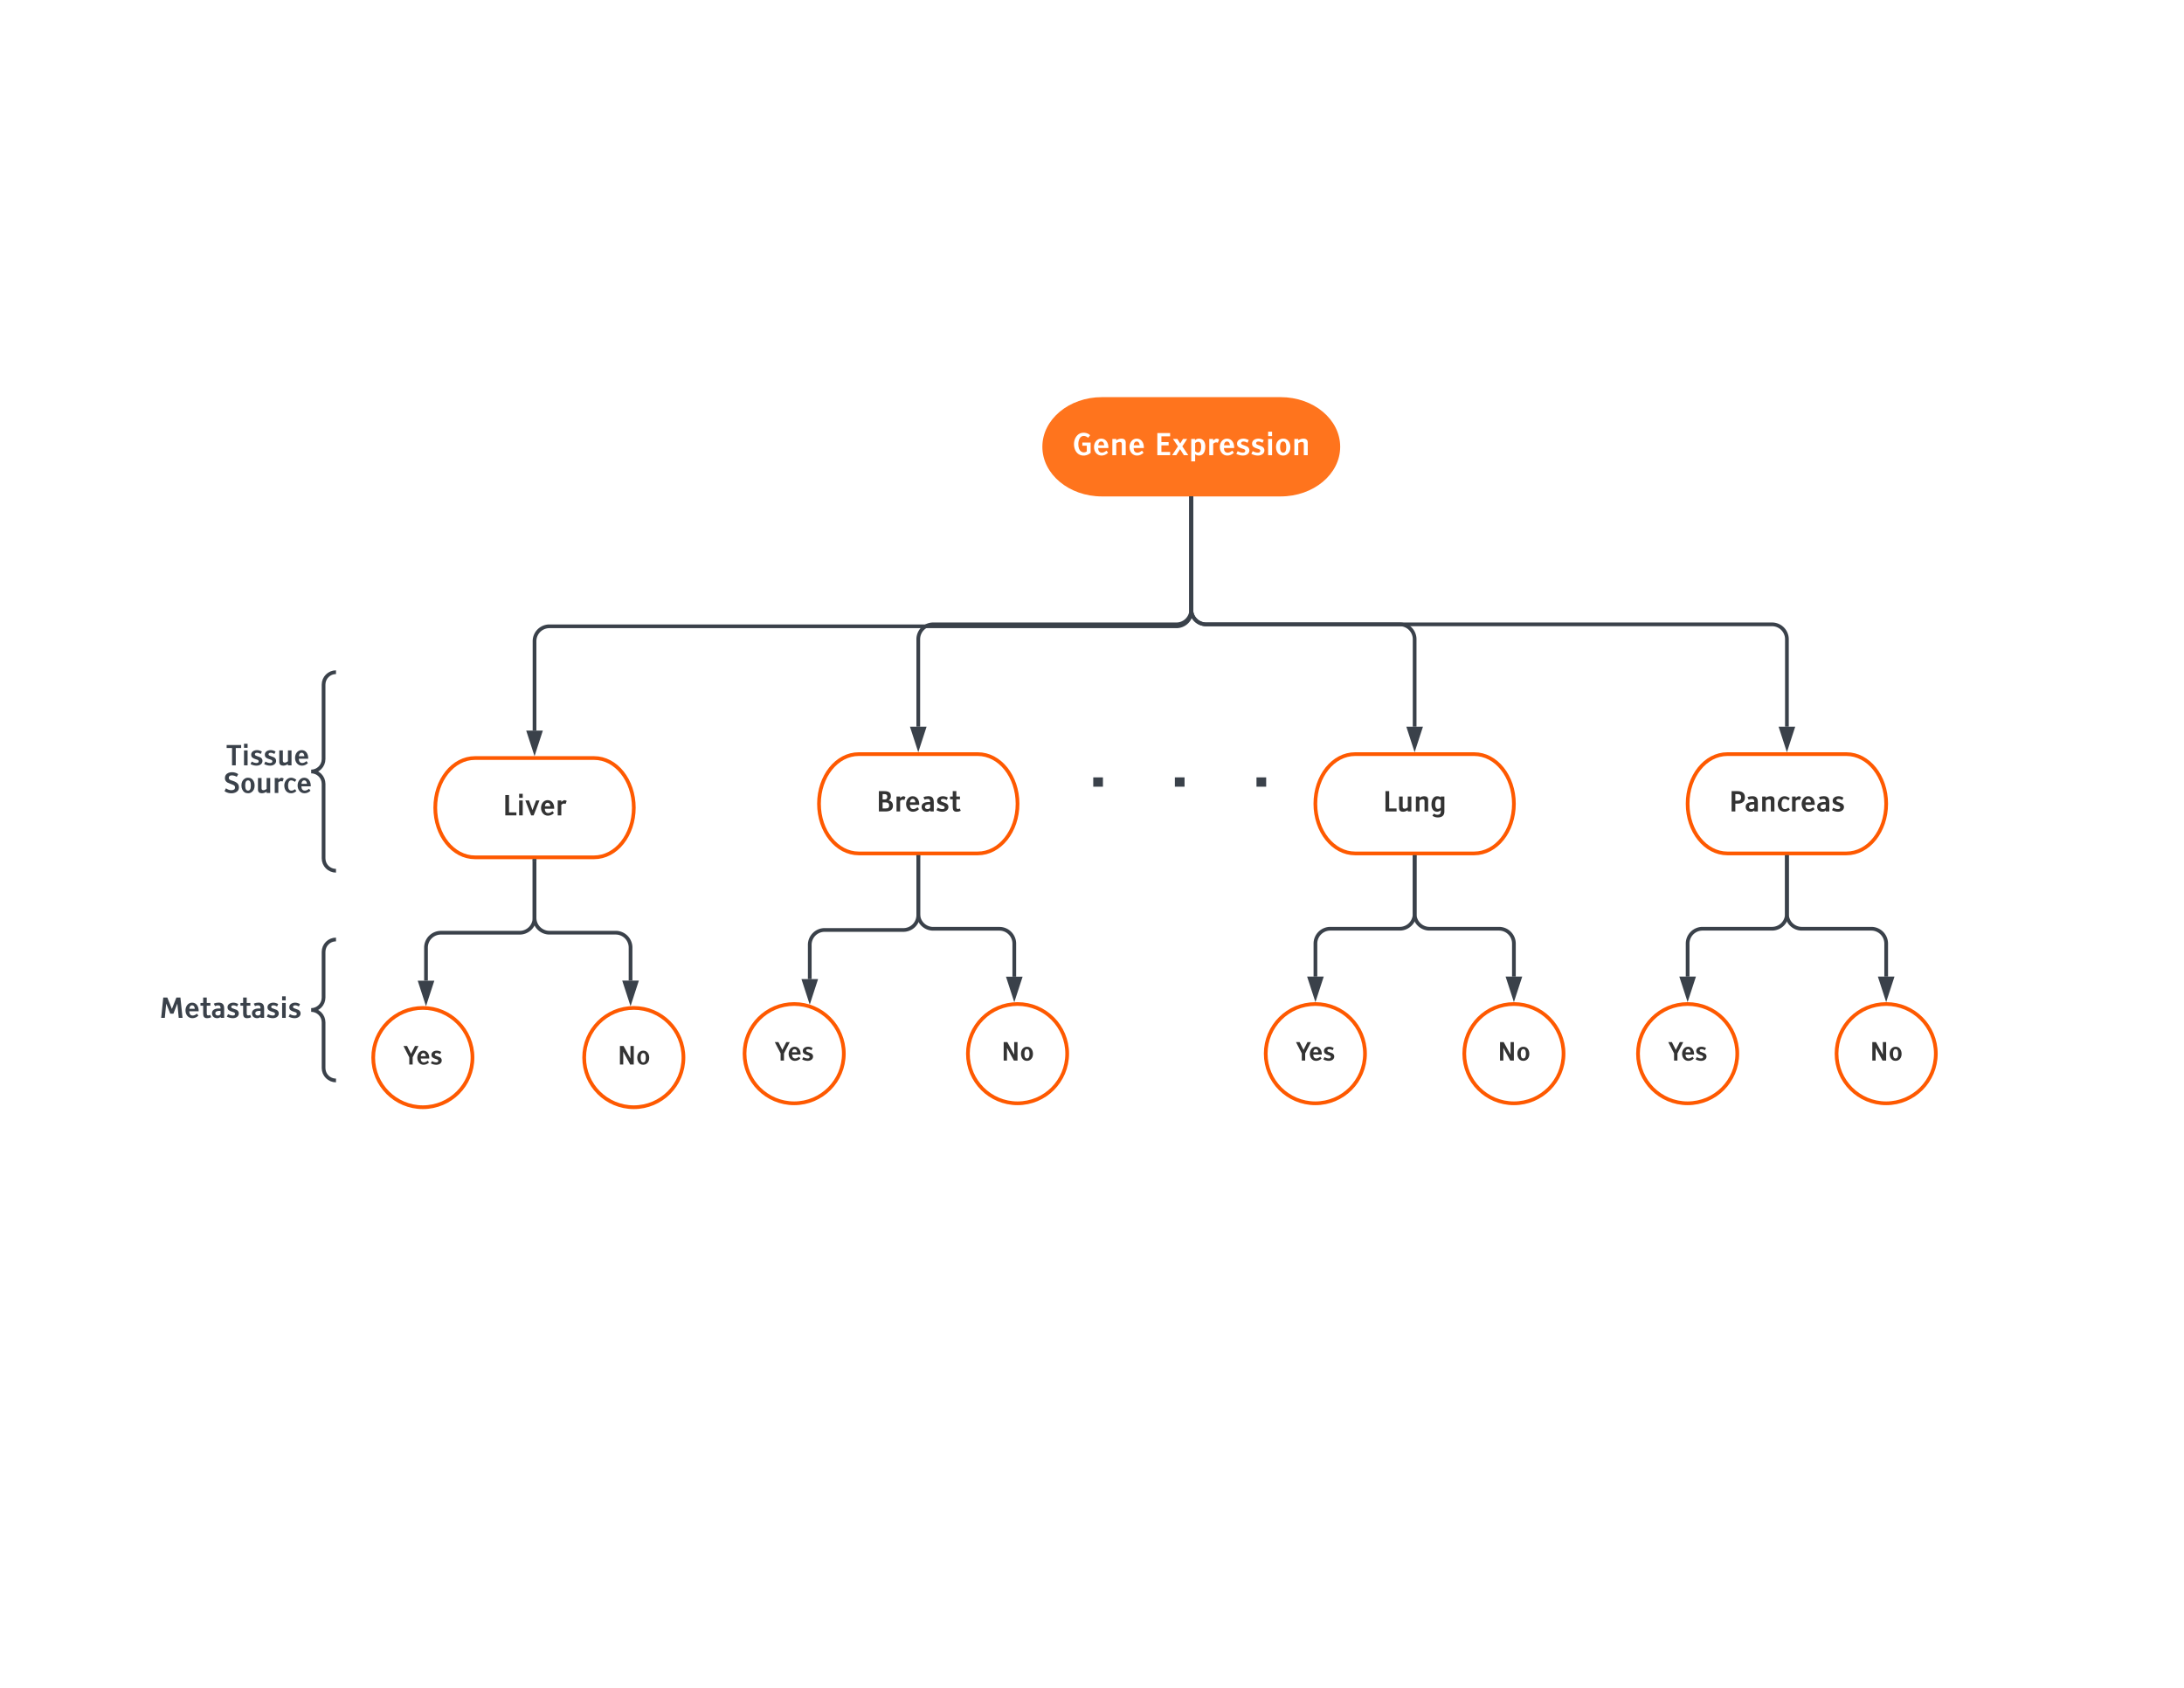 <svg xmlns="http://www.w3.org/2000/svg" xmlns:xlink="http://www.w3.org/1999/xlink" xmlns:lucid="lucid" width="1760" height="1360"><g transform="translate(0 0)" lucid:page-tab-id="0_0"><path d="M0 0h1760v1360H0z" fill="#fff"/><path d="M1032 320c26.5 0 48 17.9 48 40s-21.5 40-48 40H888c-26.5 0-48-17.9-48-40s21.5-40 48-40z" stroke="#000" stroke-opacity="0" stroke-width="3" fill="#ff741d"/><use xlink:href="#a" transform="matrix(1,0,0,1,845,325) translate(19.254 41.805)"/><use xlink:href="#b" transform="matrix(1,0,0,1,845,325) translate(85.196 41.805)"/><path d="M478.76 610.8c17.67 0 32 17.9 32 40s-14.33 40-32 40h-96c-17.67 0-32-17.9-32-40s14.33-40 32-40z" stroke="#fe5900" stroke-width="3" fill="#fff"/><use xlink:href="#c" transform="matrix(1,0,0,1,355.758,615.805) translate(49.191 41.192)"/><path d="M960 401.5v91.15a12 12 0 0 1-12 12H442.76a12 12 0 0 0-12 12v72.03" stroke="#3a414a" stroke-width="3" fill="none"/><path d="M961.5 401.54h-3V400h3z" stroke="#3a414a" stroke-width=".05" fill="#3a414a"/><path d="M430.76 604.45l-4.64-14.26h9.27z" stroke="#3a414a" stroke-width="3" fill="#3a414a"/><path d="M1488 607.65c17.67 0 32 17.9 32 40s-14.33 40-32 40h-96c-17.67 0-32-17.9-32-40s14.33-40 32-40z" stroke="#fe5900" stroke-width="3" fill="#fff"/><use xlink:href="#d" transform="matrix(1,0,0,1,1365,612.652) translate(28.177 41.192)"/><path d="M788 607.65c17.67 0 32 17.9 32 40s-14.33 40-32 40h-96c-17.67 0-32-17.9-32-40s14.33-40 32-40z" stroke="#fe5900" stroke-width="3" fill="#fff"/><use xlink:href="#e" transform="matrix(1,0,0,1,665,612.652) translate(41.005 41.192)"/><path d="M1188 607.65c17.67 0 32 17.9 32 40s-14.33 40-32 40h-96c-17.67 0-32-17.9-32-40s14.33-40 32-40z" stroke="#fe5900" stroke-width="3" fill="#fff"/><use xlink:href="#f" transform="matrix(1,0,0,1,1065,612.652) translate(49.235 41.192)"/><path d="M380.76 852.15c0 22.1-17.9 40-40 40s-40-17.9-40-40 17.9-40 40-40 40 17.9 40 40z" stroke="#fe5900" stroke-width="3" fill="#fff"/><use xlink:href="#g" transform="matrix(1,0,0,1,305.758,817.152) translate(19.113 40.579)"/><path d="M550.76 852.15c0 22.1-17.9 40-40 40s-40-17.9-40-40 17.9-40 40-40 40 17.9 40 40z" stroke="#fe5900" stroke-width="3" fill="#fff"/><use xlink:href="#h" transform="matrix(1,0,0,1,475.758,817.152) translate(21.769 40.579)"/><path d="M680 849c0 22.1-17.9 40-40 40s-40-17.9-40-40 17.9-40 40-40 40 17.9 40 40z" stroke="#fe5900" stroke-width="3" fill="#fff"/><use xlink:href="#g" transform="matrix(1,0,0,1,605,813.999) translate(19.113 40.579)"/><path d="M860 849c0 22.1-17.9 40-40 40s-40-17.9-40-40 17.9-40 40-40 40 17.9 40 40z" stroke="#fe5900" stroke-width="3" fill="#fff"/><use xlink:href="#h" transform="matrix(1,0,0,1,785,813.999) translate(21.769 40.579)"/><path d="M1100 849c0 22.1-17.9 40-40 40s-40-17.9-40-40 17.9-40 40-40 40 17.9 40 40z" stroke="#fe5900" stroke-width="3" fill="#fff"/><use xlink:href="#g" transform="matrix(1,0,0,1,1025,813.999) translate(19.113 40.579)"/><path d="M1260 849c0 22.1-17.9 40-40 40s-40-17.9-40-40 17.9-40 40-40 40 17.9 40 40z" stroke="#fe5900" stroke-width="3" fill="#fff"/><use xlink:href="#h" transform="matrix(1,0,0,1,1185,813.999) translate(21.769 40.579)"/><path d="M1400 849c0 22.1-17.9 40-40 40s-40-17.9-40-40 17.9-40 40-40 40 17.9 40 40z" stroke="#fe5900" stroke-width="3" fill="#fff"/><use xlink:href="#g" transform="matrix(1,0,0,1,1325,813.999) translate(19.113 40.579)"/><path d="M1560 849c0 22.1-17.9 40-40 40s-40-17.9-40-40 17.9-40 40-40 40 17.9 40 40z" stroke="#fe5900" stroke-width="3" fill="#fff"/><use xlink:href="#h" transform="matrix(1,0,0,1,1485,813.999) translate(21.769 40.579)"/><path d="M960 401.5v89.58a12 12 0 0 0 12 12h456a12 12 0 0 1 12 12v70.45" stroke="#3a414a" stroke-width="3" fill="none"/><path d="M961.5 401.54h-3V400h3z" stroke="#3a414a" stroke-width=".05" fill="#3a414a"/><path d="M1440 601.3l-4.64-14.27h9.28z" stroke="#3a414a" stroke-width="3" fill="#3a414a"/><path d="M830.76 588a8 8 0 0 1 8-8h224a8 8 0 0 1 8 8v60.93a8 8 0 0 1-8 8h-224a8 8 0 0 1-8-8z" fill="#fff" fill-opacity="0"/><path d="M832.26 588c0 .83-.67 1.5-1.5 1.5s-1.5-.67-1.5-1.5.67-1.5 1.5-1.5 1.5.67 1.5 1.5zm6.75-7.9c0 .83-.66 1.5-1.5 1.5-.82 0-1.5-.67-1.5-1.5s.68-1.5 1.5-1.5c.84 0 1.5.67 1.5 1.5zm11.86 0c0 .82-.67 1.5-1.5 1.5s-1.5-.68-1.5-1.5c0-.84.67-1.5 1.5-1.5s1.5.66 1.5 1.5zm11.86 0c0 .82-.67 1.5-1.5 1.5s-1.5-.68-1.5-1.5c0-.84.67-1.5 1.5-1.5s1.5.66 1.5 1.5zm11.85-.02c0 .83-.67 1.5-1.5 1.5s-1.5-.67-1.5-1.5.67-1.5 1.5-1.5 1.5.67 1.5 1.5zm11.86 0c0 .83-.67 1.5-1.5 1.5s-1.5-.67-1.5-1.5.67-1.5 1.5-1.5 1.5.67 1.5 1.5zm11.85 0c0 .82-.67 1.5-1.5 1.5-.82 0-1.5-.68-1.5-1.5 0-.84.68-1.5 1.5-1.5.83 0 1.5.66 1.5 1.5zm11.86 0c0 .82-.67 1.5-1.5 1.5s-1.5-.68-1.5-1.5c0-.84.67-1.5 1.5-1.5s1.5.66 1.5 1.5zm11.85-.02c0 .83-.68 1.5-1.5 1.5-.83 0-1.5-.67-1.5-1.5s.67-1.5 1.5-1.5c.82 0 1.5.67 1.5 1.5zm11.85 0c0 .83-.67 1.5-1.5 1.5s-1.5-.67-1.5-1.5.67-1.5 1.5-1.5 1.5.67 1.5 1.5zm11.85 0c0 .82-.67 1.5-1.5 1.5-.82 0-1.5-.68-1.5-1.5 0-.84.68-1.5 1.5-1.5.83 0 1.5.66 1.5 1.5zm11.86 0c0 .82-.67 1.5-1.5 1.5s-1.5-.68-1.5-1.5c0-.84.67-1.5 1.5-1.5s1.5.66 1.5 1.5zm11.86-.02c0 .83-.68 1.5-1.5 1.5-.83 0-1.5-.67-1.5-1.5s.67-1.5 1.5-1.5c.82 0 1.5.67 1.5 1.5zm11.85 0c0 .82-.67 1.5-1.5 1.5s-1.5-.68-1.5-1.5c0-.83.67-1.5 1.5-1.5s1.5.67 1.5 1.5zm11.86 0c0 .82-.68 1.5-1.5 1.5-.83 0-1.5-.68-1.5-1.5 0-.84.67-1.5 1.5-1.5.82 0 1.5.66 1.5 1.5zm11.85 0c0 .8-.67 1.5-1.5 1.5s-1.5-.7-1.5-1.5c0-.84.67-1.5 1.5-1.5s1.5.66 1.5 1.5zm11.86-.02c0 .83-.67 1.5-1.5 1.5s-1.5-.67-1.5-1.5.67-1.5 1.5-1.5 1.5.67 1.5 1.5zm11.85 0c0 .82-.68 1.5-1.5 1.5-.84 0-1.5-.68-1.5-1.5 0-.83.66-1.5 1.5-1.5.82 0 1.5.67 1.5 1.5zm11.85 0c0 .82-.67 1.5-1.5 1.5s-1.5-.68-1.5-1.5c0-.84.67-1.5 1.5-1.5s1.5.66 1.5 1.5zm11.85 0c0 .8-.67 1.5-1.5 1.5s-1.5-.7-1.5-1.5c0-.84.67-1.5 1.5-1.5s1.5.66 1.5 1.5zm11.86-.02c0 .83-.67 1.5-1.5 1.5s-1.5-.67-1.5-1.5.67-1.5 1.5-1.5 1.5.67 1.5 1.5zm7.9 6.75c0 .83-.67 1.5-1.5 1.5s-1.5-.67-1.5-1.5.67-1.5 1.5-1.5 1.5.67 1.5 1.5zm.02 12.44c0 .8-.67 1.5-1.5 1.5s-1.5-.7-1.5-1.5c0-.84.67-1.5 1.5-1.5s1.5.66 1.5 1.5zm.02 12.42c0 .83-.67 1.5-1.5 1.5s-1.5-.67-1.5-1.5.67-1.5 1.5-1.5 1.5.67 1.5 1.5zm.02 12.44c0 .83-.67 1.5-1.5 1.5s-1.5-.67-1.5-1.5.67-1.5 1.5-1.5 1.5.67 1.5 1.5zm.02 12.44c0 .82-.67 1.5-1.5 1.5s-1.5-.68-1.5-1.5c0-.83.67-1.5 1.5-1.5s1.5.67 1.5 1.5zm.02 12.43c0 .83-.67 1.5-1.5 1.5s-1.5-.67-1.5-1.5.67-1.5 1.5-1.5 1.5.67 1.5 1.5zm-6.75 7.9c0 .83-.66 1.5-1.5 1.5-.82 0-1.5-.67-1.5-1.5 0-.82.68-1.5 1.5-1.5.84 0 1.5.68 1.5 1.5zm-11.85 0c0 .84-.67 1.5-1.5 1.5-.82 0-1.5-.66-1.5-1.5 0-.82.68-1.5 1.5-1.5.83 0 1.5.68 1.5 1.5zm-11.85.02c0 .82-.67 1.5-1.5 1.5s-1.5-.68-1.5-1.5c0-.83.67-1.5 1.5-1.5s1.5.67 1.5 1.5zm-11.86 0c0 .83-.67 1.5-1.5 1.5-.82 0-1.5-.67-1.5-1.5s.68-1.5 1.5-1.5c.83 0 1.5.67 1.5 1.5zm-11.85 0c0 .83-.68 1.5-1.5 1.5-.84 0-1.5-.67-1.5-1.5 0-.82.66-1.5 1.5-1.5.82 0 1.5.68 1.5 1.5zm-11.87 0c0 .84-.67 1.5-1.5 1.5s-1.5-.66-1.5-1.5c0-.82.67-1.5 1.5-1.5s1.5.68 1.5 1.5zm-11.85.02c0 .82-.67 1.5-1.5 1.5s-1.5-.68-1.5-1.5c0-.83.67-1.5 1.5-1.5s1.5.67 1.5 1.5zm-11.86 0c0 .83-.67 1.5-1.5 1.5s-1.5-.67-1.5-1.5.67-1.5 1.5-1.5 1.5.67 1.5 1.5zm-11.85 0c0 .83-.67 1.5-1.5 1.5s-1.5-.67-1.5-1.5c0-.82.67-1.5 1.5-1.5s1.5.68 1.5 1.5zm-11.86 0c0 .84-.66 1.5-1.5 1.5-.82 0-1.5-.66-1.5-1.5 0-.82.68-1.5 1.5-1.5.84 0 1.5.68 1.5 1.5zm-11.84.02c0 .82-.68 1.5-1.5 1.5-.83 0-1.5-.68-1.5-1.5 0-.84.67-1.5 1.5-1.5.82 0 1.5.66 1.5 1.5zm-11.86 0c0 .82-.67 1.5-1.5 1.5s-1.5-.68-1.5-1.5c0-.84.67-1.5 1.5-1.5s1.5.66 1.5 1.5zm-11.85 0c0 .83-.68 1.5-1.5 1.5-.83 0-1.5-.67-1.5-1.5s.67-1.5 1.5-1.5c.82 0 1.5.67 1.5 1.5zm-11.86 0c0 .83-.68 1.5-1.5 1.5-.84 0-1.5-.67-1.5-1.5s.66-1.5 1.5-1.5c.82 0 1.5.67 1.5 1.5zm-11.87 0c0 .84-.67 1.5-1.5 1.5-.82 0-1.5-.66-1.5-1.5 0-.82.68-1.5 1.5-1.5.83 0 1.5.68 1.5 1.5zm-11.85 0c0 .84-.67 1.5-1.5 1.5s-1.5-.66-1.5-1.5c0-.82.67-1.5 1.5-1.5s1.5.68 1.5 1.5zm-11.86.02c0 .83-.67 1.5-1.5 1.5-.82 0-1.5-.67-1.5-1.5s.68-1.5 1.5-1.5c.83 0 1.5.67 1.5 1.5zm-11.85 0c0 .83-.67 1.5-1.5 1.5s-1.5-.67-1.5-1.5.67-1.5 1.5-1.5 1.5.67 1.5 1.5zm-11.86 0c0 .84-.66 1.5-1.5 1.5-.8 0-1.5-.66-1.5-1.5 0-.82.7-1.5 1.5-1.5.84 0 1.5.68 1.5 1.5zm-11.84 0c0 .84-.67 1.5-1.5 1.5s-1.5-.66-1.5-1.5c0-.82.67-1.5 1.5-1.5s1.5.68 1.5 1.5zm-7.9-6.74c0 .83-.67 1.5-1.5 1.5s-1.5-.67-1.5-1.5c0-.82.67-1.5 1.5-1.5s1.5.68 1.5 1.5zm-.02-12.43c0 .83-.67 1.5-1.5 1.5s-1.5-.67-1.5-1.5.67-1.5 1.5-1.5 1.5.67 1.5 1.5zm-.02-12.44c0 .84-.67 1.5-1.5 1.5s-1.5-.66-1.5-1.5c0-.82.67-1.5 1.5-1.5s1.5.68 1.5 1.5zm-.02-12.43c0 .83-.67 1.5-1.5 1.5s-1.5-.67-1.5-1.5c0-.82.67-1.5 1.5-1.5s1.5.68 1.5 1.5zm-.02-12.43c0 .83-.67 1.5-1.5 1.5s-1.5-.67-1.5-1.5.67-1.5 1.5-1.5 1.5.67 1.5 1.5z" fill-opacity="0"/><use xlink:href="#i" transform="matrix(1,0,0,1,835.758,585) translate(40.852 48.888)"/><use xlink:href="#j" transform="matrix(1,0,0,1,835.758,585) translate(106.625 48.888)"/><use xlink:href="#k" transform="matrix(1,0,0,1,835.758,585) translate(172.398 48.888)"/><path d="M960 401.5v89.58a12 12 0 0 1-12 12H752a12 12 0 0 0-12 12v70.45" stroke="#3a414a" stroke-width="3" fill="none"/><path d="M961.5 401.54h-3V400h3z" stroke="#3a414a" stroke-width=".05" fill="#3a414a"/><path d="M740 601.3l-4.64-14.27h9.28z" stroke="#3a414a" stroke-width="3" fill="#3a414a"/><path d="M960 401.5v89.58a12 12 0 0 0 12 12h156a12 12 0 0 1 12 12v70.45" stroke="#3a414a" stroke-width="3" fill="none"/><path d="M961.5 401.54h-3V400h3z" stroke="#3a414a" stroke-width=".05" fill="#3a414a"/><path d="M1140 601.3l-4.64-14.27h9.28z" stroke="#3a414a" stroke-width="3" fill="#3a414a"/><path d="M430.76 693.8v45.76a12 12 0 0 1-12 12H355.3a12 12 0 0 0-12 12v26.63" stroke="#3a414a" stroke-width="3" fill="none"/><path d="M432.26 693.84h-3v-1.54h3z" stroke="#3a414a" stroke-width=".05" fill="#3a414a"/><path d="M343.3 805.95l-4.62-14.26h9.27z" stroke="#3a414a" stroke-width="3" fill="#3a414a"/><path d="M430.76 693.8v45.72a12 12 0 0 0 12 12h53.38a12 12 0 0 1 12 12v26.6" stroke="#3a414a" stroke-width="3" fill="none"/><path d="M432.26 693.84h-3v-1.54h3z" stroke="#3a414a" stroke-width=".05" fill="#3a414a"/><path d="M508.14 805.9l-4.64-14.28h9.27z" stroke="#3a414a" stroke-width="3" fill="#3a414a"/><path d="M740 690.65v46.68a12 12 0 0 1-12 12h-63.45a12 12 0 0 0-12 12v27.56" stroke="#3a414a" stroke-width="3" fill="none"/><path d="M741.5 690.7h-3v-1.55h3z" stroke="#3a414a" stroke-width=".05" fill="#3a414a"/><path d="M652.55 804.66l-4.63-14.27h9.27z" stroke="#3a414a" stroke-width="3" fill="#3a414a"/><path d="M740 690.65v45.72a12 12 0 0 0 12 12h53.38a12 12 0 0 1 12 12v26.6" stroke="#3a414a" stroke-width="3" fill="none"/><path d="M741.5 690.7h-3v-1.55h3z" stroke="#3a414a" stroke-width=".05" fill="#3a414a"/><path d="M817.38 802.74l-4.64-14.27h9.28z" stroke="#3a414a" stroke-width="3" fill="#3a414a"/><path d="M1140 690.65v45.68a12 12 0 0 1-12 12h-55.95a12 12 0 0 0-12 12v26.55" stroke="#3a414a" stroke-width="3" fill="none"/><path d="M1141.5 690.7h-3v-1.55h3z" stroke="#3a414a" stroke-width=".05" fill="#3a414a"/><path d="M1060.05 802.64l-4.64-14.26h9.28z" stroke="#3a414a" stroke-width="3" fill="#3a414a"/><path d="M1140 690.65v45.68a12 12 0 0 0 12 12h56a12 12 0 0 1 12 12v26.55" stroke="#3a414a" stroke-width="3" fill="none"/><path d="M1141.5 690.7h-3v-1.55h3z" stroke="#3a414a" stroke-width=".05" fill="#3a414a"/><path d="M1220 802.64l-4.64-14.26h9.28z" stroke="#3a414a" stroke-width="3" fill="#3a414a"/><path d="M1440 690.65v45.68a12 12 0 0 1-12 12h-56a12 12 0 0 0-12 12v26.55" stroke="#3a414a" stroke-width="3" fill="none"/><path d="M1441.5 690.7h-3v-1.55h3z" stroke="#3a414a" stroke-width=".05" fill="#3a414a"/><path d="M1360 802.64l-4.64-14.26h9.28z" stroke="#3a414a" stroke-width="3" fill="#3a414a"/><path d="M1440 690.65v45.68a12 12 0 0 0 12 12h56a12 12 0 0 1 12 12v26.55" stroke="#3a414a" stroke-width="3" fill="none"/><path d="M1441.5 690.7h-3v-1.55h3z" stroke="#3a414a" stroke-width=".05" fill="#3a414a"/><path d="M1520 802.64l-4.64-14.26h9.28z" stroke="#3a414a" stroke-width="3" fill="#3a414a"/><path d="M130.76 765a8 8 0 0 1 8-8h124a8 8 0 0 1 8 8v97.6a8 8 0 0 1-8 8h-124a8 8 0 0 1-8-8z" fill="none"/><path d="M270.76 870.6c-5.52 0-10-4.5-10-10v-36.8c0-5.54-4.48-10-10-10 5.52 0 10-4.5 10-10V767c0-5.54 4.48-10 10-10" stroke="#3a414a" stroke-width="3" fill="none"/><use xlink:href="#l" transform="matrix(1,0,0,1,135.758,761.985) translate(-7.311 58.192)"/><path d="M190.76 549.62a8 8 0 0 1 8-8h64a8 8 0 0 1 8 8v144a8 8 0 0 1-8 8h-64a8 8 0 0 1-8-8z" fill="none"/><path d="M270.76 701.62c-5.52 0-10-4.48-10-10v-60c0-5.52-4.48-10-10-10 5.52 0 10-4.48 10-10v-60c0-5.52 4.48-10 10-10" stroke="#3a414a" stroke-width="3" fill="none"/><g><use xlink:href="#m" transform="matrix(1,0,0,1,195.758,546.619) translate(-13.606 70.068)"/><use xlink:href="#n" transform="matrix(1,0,0,1,195.758,546.619) translate(-15.678 92.316)"/></g><defs><path fill="#fff" d="M750-1295c-235 0-357 269-357 551 0 242 64 406 189 495 115 82 270 77 380-7v-383H663v-213h557v693C1004 37 655 95 402-79 224-202 101-447 102-744s130-540 310-667c233-164 595-116 777 70l-135 170c-93-83-195-124-304-124" id="o"/><path fill="#fff" d="M94-548c0-302 191-568 483-568 311 0 493 270 482 633H370c7 207 93 311 256 311 93 0 196-46 308-137l103 144C907-40 760 22 595 22 293 22 94-237 94-548zm282-120h403c-18-170-85-255-202-255s-184 85-201 255" id="p"/><path fill="#fff" d="M783-1116c173 0 283 89 283 264V0H803v-754c0-92-46-138-139-138-73 0-151 30-233 91V0H168v-1094h263v93c117-77 234-115 352-115" id="q"/><g id="a"><use transform="matrix(0.012,0,0,0.012,0,0)" xlink:href="#o"/><use transform="matrix(0.012,0,0,0.012,16.248,0)" xlink:href="#p"/><use transform="matrix(0.012,0,0,0.012,30.135,0)" xlink:href="#q"/><use transform="matrix(0.012,0,0,0.012,44.829,0)" xlink:href="#p"/></g><path fill="#fff" d="M1064-219V0H205v-1489h859v219H478v389h485v219H478v443h586" id="r"/><path fill="#fff" d="M1037-1094L712-596 1113 0H816L559-408 303 0H25l393-596-336-498h296l191 307 190-307h278" id="s"/><path fill="#fff" d="M690-1116c279 0 423 232 423 527 0 261-67 439-196 539C782 54 551 41 431-69v481H168v-1506h253v93c71-77 160-115 269-115zM431-810v545c64 56 127 84 189 84 145 0 218-134 218-402 0-214-68-321-203-321-71 0-139 31-204 94" id="t"/><path fill="#fff" d="M431-770V0H168v-1094h263v110c156-133 232-175 396-74l-84 220c-129-52-218-25-312 68" id="u"/><path fill="#fff" d="M925-326c0 213-197 348-437 348C341 22 194-16 47-93l93-183c121 69 236 103 345 103s164-42 164-127c0-41-24-75-72-100-19-10-61-25-126-44-165-49-270-109-315-179-27-41-40-94-40-158 0-210 193-335 432-335 111 0 229 34 354 103l-83 176c-101-56-191-84-271-84-107 0-161 40-161 121 0 37 23 66 70 89 16 12 285 99 327 123 105 60 161 144 161 262" id="v"/><path fill="#fff" d="M431-1094V0H168v-1094h263zm0-190H168v-296h263v296" id="w"/><path fill="#fff" d="M578-1116c196 0 337 93 423 279 40 87 60 183 60 290 0 225-77 390-230 494-74 50-158 75-253 75-197 0-338-93-424-279-40-87-60-183-60-290 0-226 77-391 231-495 73-49 158-74 253-74zm0 194c-139 0-208 125-208 375s69 375 208 375c138 0 207-125 207-375s-69-375-207-375" id="x"/><g id="b"><use transform="matrix(0.012,0,0,0.012,0,0)" xlink:href="#r"/><use transform="matrix(0.012,0,0,0.012,14.056,0)" xlink:href="#s"/><use transform="matrix(0.012,0,0,0.012,27.762,0)" xlink:href="#t"/><use transform="matrix(0.012,0,0,0.012,42.299,0)" xlink:href="#u"/><use transform="matrix(0.012,0,0,0.012,51.658,0)" xlink:href="#p"/><use transform="matrix(0.012,0,0,0.012,65.545,0)" xlink:href="#v"/><use transform="matrix(0.012,0,0,0.012,77.637,0)" xlink:href="#v"/><use transform="matrix(0.012,0,0,0.012,89.73,0)" xlink:href="#w"/><use transform="matrix(0.012,0,0,0.012,96.944,0)" xlink:href="#x"/><use transform="matrix(0.012,0,0,0.012,110.855,0)" xlink:href="#q"/></g><path fill="#333" d="M1019-219V0H205v-1489h273v1270h541" id="y"/><path fill="#333" d="M431-1094V0H168v-1094h263zm0-190H168v-296h263v296" id="z"/><path fill="#333" d="M452 0L25-1094h272l252 709 263-709h249L634 0H452" id="A"/><path fill="#333" d="M94-548c0-302 191-568 483-568 311 0 493 270 482 633H370c7 207 93 311 256 311 93 0 196-46 308-137l103 144C907-40 760 22 595 22 293 22 94-237 94-548zm282-120h403c-18-170-85-255-202-255s-184 85-201 255" id="B"/><path fill="#333" d="M431-770V0H168v-1094h263v110c156-133 232-175 396-74l-84 220c-129-52-218-25-312 68" id="C"/><g id="c"><use transform="matrix(0.011,0,0,0.011,0,0)" xlink:href="#y"/><use transform="matrix(0.011,0,0,0.011,11.551,0)" xlink:href="#z"/><use transform="matrix(0.011,0,0,0.011,18.116,0)" xlink:href="#A"/><use transform="matrix(0.011,0,0,0.011,30.017,0)" xlink:href="#B"/><use transform="matrix(0.011,0,0,0.011,42.653,0)" xlink:href="#C"/></g><path fill="#333" d="M205-1489h426c365 0 548 153 548 458S998-573 635-573H478V0H205v-1489zm273 219v478h161c177 0 265-80 265-239s-88-239-265-239H478" id="D"/><path fill="#333" d="M711-687c-7-170-35-229-188-230-74 0-147 18-220 53l-88-179c111-51 229-76 353-76 303 0 405 148 405 459V0H717v-81C651-13 566 21 461 21 236 21 81-120 81-346c0-158 85-260 254-311 103-31 245-40 376-30zM326-329c0 101 84 155 189 155 91 0 157-36 196-109v-226c-23-4-49-6-78-6-205 0-307 62-307 186" id="E"/><path fill="#333" d="M783-1116c173 0 283 89 283 264V0H803v-754c0-92-46-138-139-138-73 0-151 30-233 91V0H168v-1094h263v93c117-77 234-115 352-115" id="F"/><path fill="#333" d="M94-547c0-294 207-569 494-569 131 0 260 50 386 150L872-811c-96-74-188-111-277-112-163-2-225 186-225 376 0 251 82 377 246 377 81 0 168-36 260-107l103 137C862-32 733 22 593 22 292 22 94-208 94-547" id="G"/><path fill="#333" d="M925-326c0 213-197 348-437 348C341 22 194-16 47-93l93-183c121 69 236 103 345 103s164-42 164-127c0-41-24-75-72-100-19-10-61-25-126-44-165-49-270-109-315-179-27-41-40-94-40-158 0-210 193-335 432-335 111 0 229 34 354 103l-83 176c-101-56-191-84-271-84-107 0-161 40-161 121 0 37 23 66 70 89 16 12 285 99 327 123 105 60 161 144 161 262" id="H"/><g id="d"><use transform="matrix(0.011,0,0,0.011,0,0)" xlink:href="#D"/><use transform="matrix(0.011,0,0,0.011,12.691,0)" xlink:href="#E"/><use transform="matrix(0.011,0,0,0.011,25.042,0)" xlink:href="#F"/><use transform="matrix(0.011,0,0,0.011,38.412,0)" xlink:href="#G"/><use transform="matrix(0.011,0,0,0.011,49.141,0)" xlink:href="#C"/><use transform="matrix(0.011,0,0,0.011,57.656,0)" xlink:href="#B"/><use transform="matrix(0.011,0,0,0.011,70.292,0)" xlink:href="#E"/><use transform="matrix(0.011,0,0,0.011,82.643,0)" xlink:href="#H"/></g><path fill="#333" d="M919-805c192 25 318 168 317 382 0 282-182 423-545 423H205v-1489h394c214 0 356 50 427 149 39 55 59 132 59 229 0 134-55 236-166 306zM695-219c182-5 263-51 263-220 0-149-88-223-263-223H478v443h217zM478-881h163c121 0 181-69 181-207 0-121-70-182-211-182H478v389" id="I"/><path fill="#333" d="M503-384c-2 129 8 204 107 204 41 0 91-13 150-38l66 171C737-1 639 22 533 22c-230-2-293-122-293-358v-559H42v-199h198v-395h263v395h265v199H503v511" id="J"/><g id="e"><use transform="matrix(0.011,0,0,0.011,0,0)" xlink:href="#I"/><use transform="matrix(0.011,0,0,0.011,14.631,0)" xlink:href="#C"/><use transform="matrix(0.011,0,0,0.011,23.146,0)" xlink:href="#B"/><use transform="matrix(0.011,0,0,0.011,35.782,0)" xlink:href="#E"/><use transform="matrix(0.011,0,0,0.011,48.133,0)" xlink:href="#H"/><use transform="matrix(0.011,0,0,0.011,59.136,0)" xlink:href="#J"/></g><path fill="#333" d="M437 22c-177 0-283-91-283-265v-851h263v755c0 91 46 137 139 137 75 0 152-32 233-95v-797h263V0H789v-93C670-16 552 22 437 22" id="K"/><path fill="#333" d="M1040 13c1 285-186 425-480 425-155 0-288-42-397-127l107-153c86 57 175 86 266 86 162 0 243-86 243-258v-81C700-18 607 20 498 20c-167 0-286-84-355-253-33-79-49-170-49-272 0-252 66-428 193-533 131-108 361-101 490 7v-64h263V13zM777-276v-551c-65-56-128-84-191-84-145 0-217 133-217 399 0 214 67 321 202 321 71 0 139-28 206-85" id="L"/><g id="f"><use transform="matrix(0.011,0,0,0.011,0,0)" xlink:href="#y"/><use transform="matrix(0.011,0,0,0.011,11.551,0)" xlink:href="#K"/><use transform="matrix(0.011,0,0,0.011,24.921,0)" xlink:href="#F"/><use transform="matrix(0.011,0,0,0.011,38.291,0)" xlink:href="#L"/></g><path fill="#333" d="M495 0v-578L27-1489h291l317 627 320-627h279L767-578V0H495" id="M"/><g id="g"><use transform="matrix(0.01,0,0,0.01,0,0)" xlink:href="#M"/><use transform="matrix(0.01,0,0,0.01,10.476,0)" xlink:href="#B"/><use transform="matrix(0.01,0,0,0.01,21.861,0)" xlink:href="#H"/></g><path fill="#333" d="M205 0v-1489h295l553 1011v-1011h267V0h-290L472-1024V0H205" id="N"/><path fill="#333" d="M578-1116c196 0 337 93 423 279 40 87 60 183 60 290 0 225-77 390-230 494-74 50-158 75-253 75-197 0-338-93-424-279-40-87-60-183-60-290 0-226 77-391 231-495 73-49 158-74 253-74zm0 194c-139 0-208 125-208 375s69 375 208 375c138 0 207-125 207-375s-69-375-207-375" id="O"/><g id="h"><use transform="matrix(0.01,0,0,0.01,0,0)" xlink:href="#N"/><use transform="matrix(0.01,0,0,0.01,15.058,0)" xlink:href="#O"/></g><path fill="#3a414a" d="M452 0H163v-278h289V0" id="P"/><use transform="matrix(0.027,0,0,0.027,0,0)" xlink:href="#P" id="i"/><use transform="matrix(0.027,0,0,0.027,0,0)" xlink:href="#P" id="j"/><use transform="matrix(0.027,0,0,0.027,0,0)" xlink:href="#P" id="k"/><path fill="#3a414a" d="M582-1489l334 833 329-833h295L1695 0h-278l-102-1047-287 738H798l-298-738L397 0H130l154-1489h298" id="Q"/><path fill="#3a414a" d="M94-548c0-302 191-568 483-568 311 0 493 270 482 633H370c7 207 93 311 256 311 93 0 196-46 308-137l103 144C907-40 760 22 595 22 293 22 94-237 94-548zm282-120h403c-18-170-85-255-202-255s-184 85-201 255" id="R"/><path fill="#3a414a" d="M503-384c-2 129 8 204 107 204 41 0 91-13 150-38l66 171C737-1 639 22 533 22c-230-2-293-122-293-358v-559H42v-199h198v-395h263v395h265v199H503v511" id="S"/><path fill="#3a414a" d="M711-687c-7-170-35-229-188-230-74 0-147 18-220 53l-88-179c111-51 229-76 353-76 303 0 405 148 405 459V0H717v-81C651-13 566 21 461 21 236 21 81-120 81-346c0-158 85-260 254-311 103-31 245-40 376-30zM326-329c0 101 84 155 189 155 91 0 157-36 196-109v-226c-23-4-49-6-78-6-205 0-307 62-307 186" id="T"/><path fill="#3a414a" d="M925-326c0 213-197 348-437 348C341 22 194-16 47-93l93-183c121 69 236 103 345 103s164-42 164-127c0-41-24-75-72-100-19-10-61-25-126-44-165-49-270-109-315-179-27-41-40-94-40-158 0-210 193-335 432-335 111 0 229 34 354 103l-83 176c-101-56-191-84-271-84-107 0-161 40-161 121 0 37 23 66 70 89 16 12 285 99 327 123 105 60 161 144 161 262" id="U"/><path fill="#3a414a" d="M431-1094V0H168v-1094h263zm0-190H168v-296h263v296" id="V"/><g id="l"><use transform="matrix(0.011,0,0,0.011,0,0)" xlink:href="#Q"/><use transform="matrix(0.011,0,0,0.011,20.001,0)" xlink:href="#R"/><use transform="matrix(0.011,0,0,0.011,32.637,0)" xlink:href="#S"/><use transform="matrix(0.011,0,0,0.011,41.492,0)" xlink:href="#T"/><use transform="matrix(0.011,0,0,0.011,53.843,0)" xlink:href="#U"/><use transform="matrix(0.011,0,0,0.011,64.846,0)" xlink:href="#S"/><use transform="matrix(0.011,0,0,0.011,73.701,0)" xlink:href="#T"/><use transform="matrix(0.011,0,0,0.011,86.052,0)" xlink:href="#U"/><use transform="matrix(0.011,0,0,0.011,97.055,0)" xlink:href="#V"/><use transform="matrix(0.011,0,0,0.011,103.619,0)" xlink:href="#U"/></g><path fill="#3a414a" d="M45-1270v-219h1063v219H713V0H440v-1270H45" id="W"/><path fill="#3a414a" d="M437 22c-177 0-283-91-283-265v-851h263v755c0 91 46 137 139 137 75 0 152-32 233-95v-797h263V0H789v-93C670-16 552 22 437 22" id="X"/><g id="m"><use transform="matrix(0.011,0,0,0.011,0,0)" xlink:href="#W"/><use transform="matrix(0.011,0,0,0.011,12.636,0)" xlink:href="#V"/><use transform="matrix(0.011,0,0,0.011,19.201,0)" xlink:href="#U"/><use transform="matrix(0.011,0,0,0.011,30.204,0)" xlink:href="#U"/><use transform="matrix(0.011,0,0,0.011,41.207,0)" xlink:href="#X"/><use transform="matrix(0.011,0,0,0.011,54.577,0)" xlink:href="#R"/></g><path fill="#3a414a" d="M183-342c139 97 272 144 401 141 177-5 266-73 266-205 0-83-46-143-137-186-66-31-351-127-423-171-120-74-184-178-184-324 0-181 82-309 250-380 237-100 547-49 724 90l-107 195c-117-70-238-105-361-105-149 0-223 63-223 189 0 81 64 140 191 179 19 5 54 16 105 32 192 62 321 144 388 246 41 63 61 141 61 234 0 173-87 302-265 376C603 79 286 20 77-135" id="Y"/><path fill="#3a414a" d="M578-1116c196 0 337 93 423 279 40 87 60 183 60 290 0 225-77 390-230 494-74 50-158 75-253 75-197 0-338-93-424-279-40-87-60-183-60-290 0-226 77-391 231-495 73-49 158-74 253-74zm0 194c-139 0-208 125-208 375s69 375 208 375c138 0 207-125 207-375s-69-375-207-375" id="Z"/><path fill="#3a414a" d="M431-770V0H168v-1094h263v110c156-133 232-175 396-74l-84 220c-129-52-218-25-312 68" id="aa"/><path fill="#3a414a" d="M94-547c0-294 207-569 494-569 131 0 260 50 386 150L872-811c-96-74-188-111-277-112-163-2-225 186-225 376 0 251 82 377 246 377 81 0 168-36 260-107l103 137C862-32 733 22 593 22 292 22 94-208 94-547" id="ab"/><g id="n"><use transform="matrix(0.011,0,0,0.011,0,0)" xlink:href="#Y"/><use transform="matrix(0.011,0,0,0.011,13.447,0)" xlink:href="#Z"/><use transform="matrix(0.011,0,0,0.011,26.105,0)" xlink:href="#X"/><use transform="matrix(0.011,0,0,0.011,39.475,0)" xlink:href="#aa"/><use transform="matrix(0.011,0,0,0.011,47.99,0)" xlink:href="#ab"/><use transform="matrix(0.011,0,0,0.011,58.719,0)" xlink:href="#R"/></g></defs></g></svg>